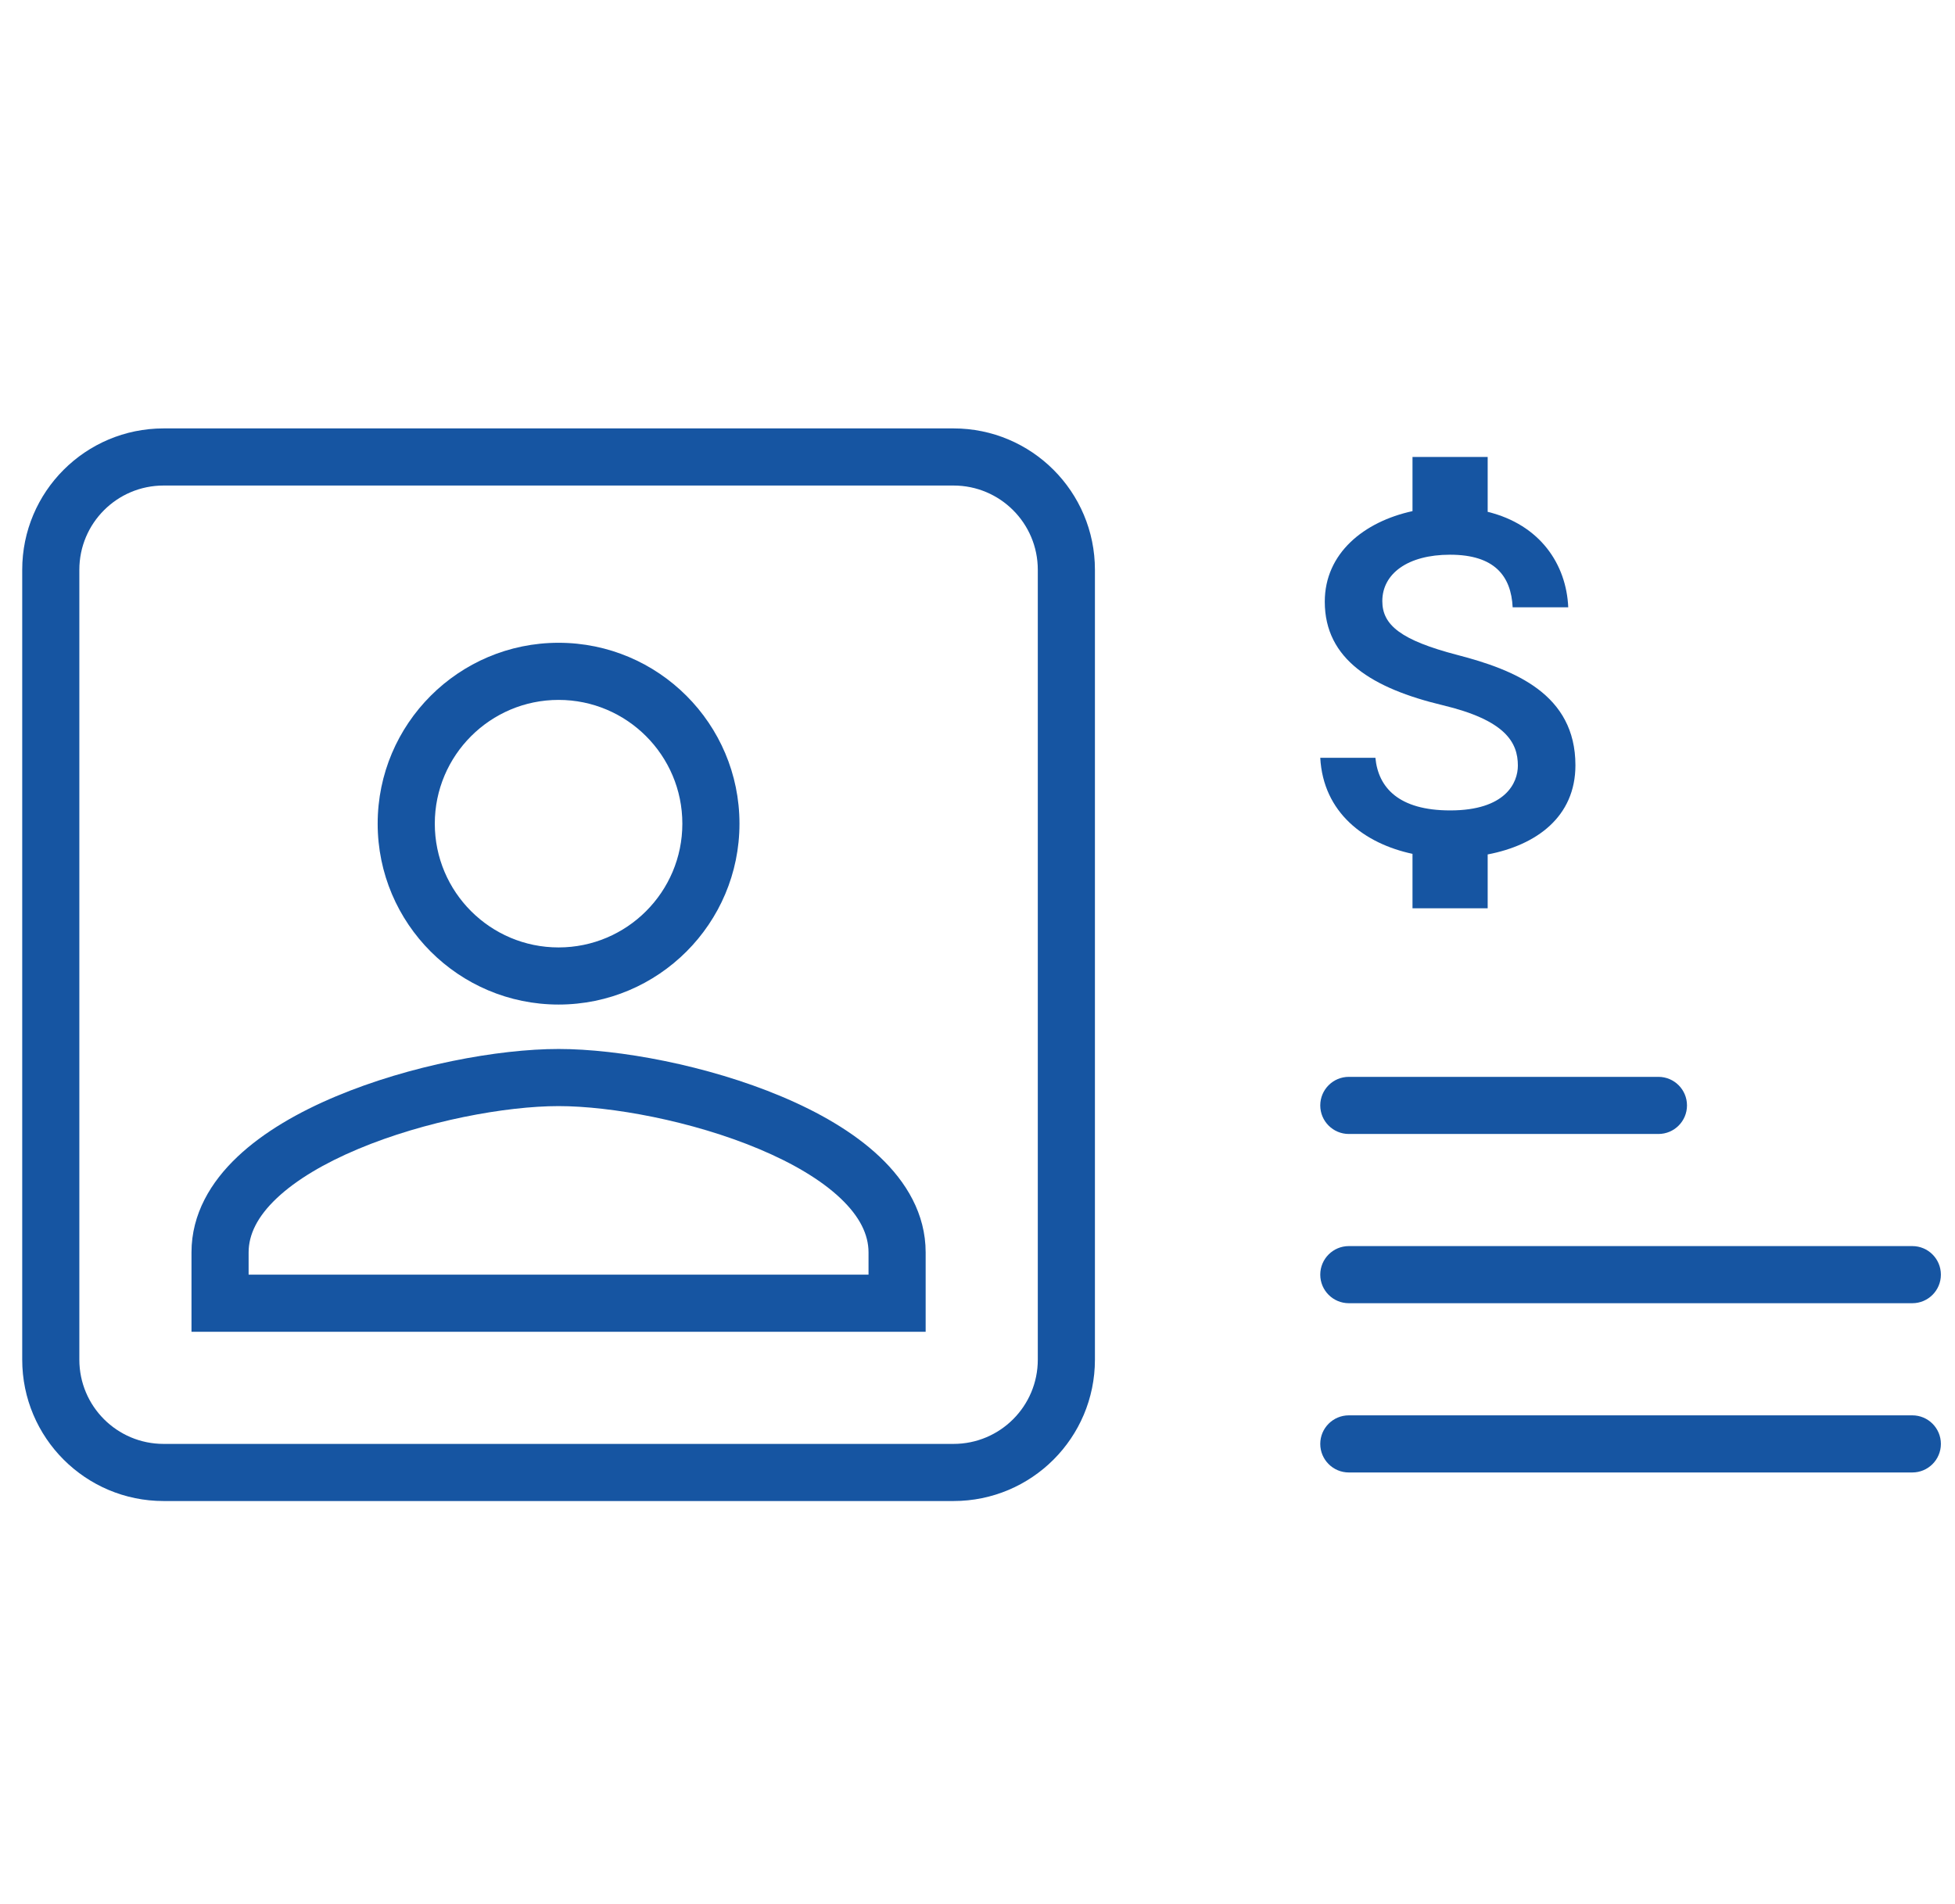 <svg width="77" height="75" viewBox="0 0 77 75" fill="none" xmlns="http://www.w3.org/2000/svg">
<path d="M58.594 33.656V35.778H55.633V33.633C53.739 33.228 52.117 32.011 52 29.85H54.172C54.283 31.017 55.083 31.922 57.117 31.922C59.3 31.922 59.783 30.833 59.783 30.156C59.783 29.239 59.289 28.367 56.822 27.778C54.067 27.117 52.178 25.978 52.178 23.7C52.178 21.794 53.717 20.55 55.633 20.133V18H58.594V20.161C60.661 20.667 61.694 22.228 61.767 23.922H59.578C59.517 22.689 58.867 21.85 57.111 21.85C55.444 21.85 54.444 22.6 54.444 23.678C54.444 24.617 55.167 25.217 57.406 25.8C59.65 26.383 62.05 27.339 62.05 30.144C62.05 32.172 60.517 33.289 58.594 33.656Z" fill="#1655A2"/>
<path fill-rule="evenodd" clip-rule="evenodd" d="M52 43.542C52 42.92 52.504 42.417 53.125 42.417H65.319C65.941 42.417 66.444 42.92 66.444 43.542C66.444 44.163 65.941 44.667 65.319 44.667H53.125C52.504 44.667 52 44.163 52 43.542Z" fill="#1655A2"/>
<path fill-rule="evenodd" clip-rule="evenodd" d="M52 50.208C52 49.587 52.504 49.083 53.125 49.083H75.319C75.941 49.083 76.444 49.587 76.444 50.208C76.444 50.83 75.941 51.333 75.319 51.333H53.125C52.504 51.333 52 50.83 52 50.208Z" fill="#1655A2"/>
<path fill-rule="evenodd" clip-rule="evenodd" d="M52 56.875C52 56.254 52.504 55.75 53.125 55.75H75.319C75.941 55.75 76.444 56.254 76.444 56.875C76.444 57.496 75.941 58 75.319 58H53.125C52.504 58 52 57.496 52 56.875Z" fill="#1655A2"/>
<path fill-rule="evenodd" clip-rule="evenodd" d="M0.875 22.444C0.875 19.368 3.368 16.875 6.444 16.875H37.556C40.632 16.875 43.125 19.368 43.125 22.444V53.556C43.125 56.632 40.632 59.125 37.556 59.125H6.444C3.368 59.125 0.875 56.632 0.875 53.556V22.444ZM6.444 19.125C4.61 19.125 3.125 20.61 3.125 22.444V53.556C3.125 55.39 4.61 56.875 6.444 56.875H37.556C39.39 56.875 40.875 55.39 40.875 53.556V22.444C40.875 20.61 39.39 19.125 37.556 19.125H6.444ZM22 27.569C19.31 27.569 17.125 29.755 17.125 32.444C17.125 35.134 19.31 37.319 22 37.319C24.69 37.319 26.875 35.134 26.875 32.444C26.875 29.755 24.69 27.569 22 27.569ZM14.875 32.444C14.875 28.512 18.068 25.319 22 25.319C25.932 25.319 29.125 28.512 29.125 32.444C29.125 36.377 25.932 39.569 22 39.569C18.068 39.569 14.875 36.377 14.875 32.444ZM10.898 47.199C10.135 47.921 9.792 48.631 9.792 49.333V50.208H34.208V49.333C34.208 48.631 33.865 47.921 33.102 47.199C32.334 46.472 31.218 45.814 29.898 45.26C27.253 44.149 24.068 43.569 22 43.569C19.932 43.569 16.747 44.149 14.102 45.26C12.782 45.814 11.666 46.472 10.898 47.199ZM13.231 43.185C16.142 41.962 19.623 41.319 22 41.319C24.377 41.319 27.858 41.962 30.769 43.185C32.227 43.797 33.611 44.583 34.648 45.565C35.691 46.551 36.458 47.813 36.458 49.333V52.458H7.542V49.333C7.542 47.813 8.309 46.551 9.352 45.565C10.389 44.583 11.773 43.797 13.231 43.185Z" fill="#1655A2"/>
</svg>
